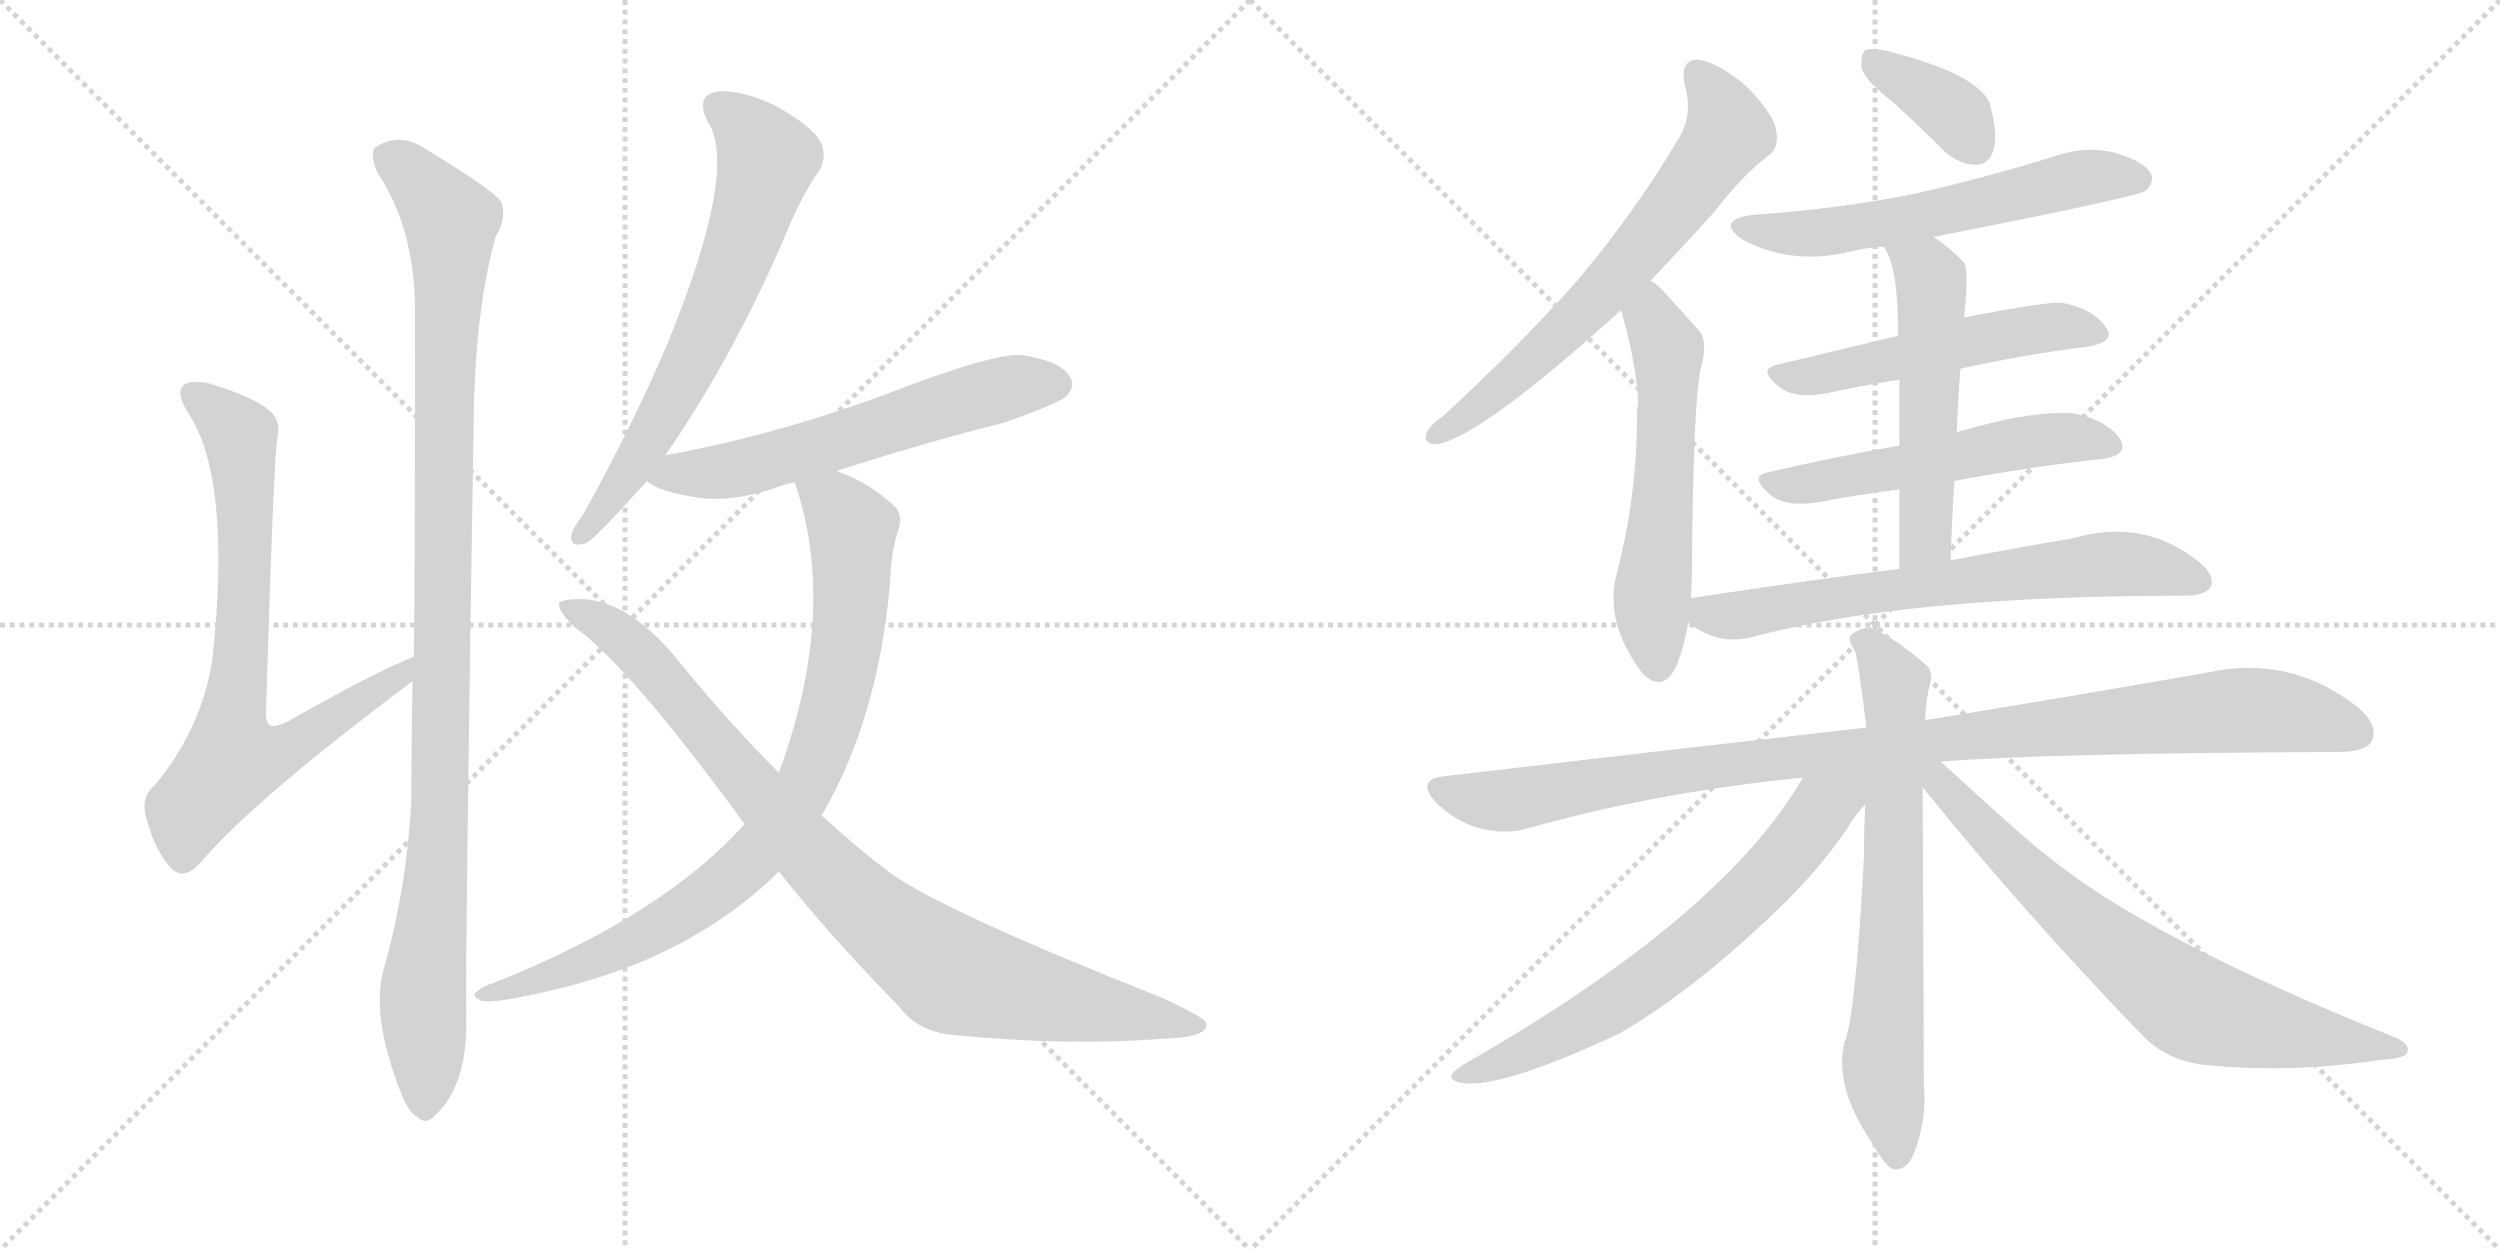 <svg version="1.1" viewBox="0 0 2048 1024" xmlns="http://www.w3.org/2000/svg">
  <g stroke="lightgray" stroke-dasharray="1,1" stroke-width="1" transform="scale(4, 4)">
    <line x1="0" y1="0" x2="256" y2="256"></line>
    <line x1="256" y1="0" x2="0" y2="256"></line>
    <line x1="128" y1="0" x2="128" y2="256"></line>
    <line x1="0" y1="128" x2="256" y2="128"></line>
    <line x1="256" y1="0" x2="512" y2="256"></line>
    <line x1="512" y1="0" x2="256" y2="256"></line>
    <line x1="384" y1="0" x2="384" y2="256"></line>
    <line x1="256" y1="128" x2="512" y2="128"></line>
  </g>
<g transform="scale(1, -1) translate(0, -850)">
   <style type="text/css">
    @keyframes keyframes0 {
      from {
       stroke: black;
       stroke-dashoffset: 745;
       stroke-width: 128;
       }
       71% {
       animation-timing-function: step-end;
       stroke: black;
       stroke-dashoffset: 0;
       stroke-width: 128;
       }
       to {
       stroke: black;
       stroke-width: 1024;
       }
       }
       #make-me-a-hanzi-animation-0 {
         animation: keyframes0 0.856s both;
         animation-delay: 0s;
         animation-timing-function: linear;
       }
    @keyframes keyframes1 {
      from {
       stroke: black;
       stroke-dashoffset: 1053;
       stroke-width: 128;
       }
       77% {
       animation-timing-function: step-end;
       stroke: black;
       stroke-dashoffset: 0;
       stroke-width: 128;
       }
       to {
       stroke: black;
       stroke-width: 1024;
       }
       }
       #make-me-a-hanzi-animation-1 {
         animation: keyframes1 1.107s both;
         animation-delay: 0.856s;
         animation-timing-function: linear;
       }
    @keyframes keyframes2 {
      from {
       stroke: black;
       stroke-dashoffset: 659;
       stroke-width: 128;
       }
       68% {
       animation-timing-function: step-end;
       stroke: black;
       stroke-dashoffset: 0;
       stroke-width: 128;
       }
       to {
       stroke: black;
       stroke-width: 1024;
       }
       }
       #make-me-a-hanzi-animation-2 {
         animation: keyframes2 0.786s both;
         animation-delay: 1.963s;
         animation-timing-function: linear;
       }
    @keyframes keyframes3 {
      from {
       stroke: black;
       stroke-dashoffset: 594;
       stroke-width: 128;
       }
       66% {
       animation-timing-function: step-end;
       stroke: black;
       stroke-dashoffset: 0;
       stroke-width: 128;
       }
       to {
       stroke: black;
       stroke-width: 1024;
       }
       }
       #make-me-a-hanzi-animation-3 {
         animation: keyframes3 0.733s both;
         animation-delay: 2.75s;
         animation-timing-function: linear;
       }
    @keyframes keyframes4 {
      from {
       stroke: black;
       stroke-dashoffset: 845;
       stroke-width: 128;
       }
       73% {
       animation-timing-function: step-end;
       stroke: black;
       stroke-dashoffset: 0;
       stroke-width: 128;
       }
       to {
       stroke: black;
       stroke-width: 1024;
       }
       }
       #make-me-a-hanzi-animation-4 {
         animation: keyframes4 0.938s both;
         animation-delay: 3.483s;
         animation-timing-function: linear;
       }
    @keyframes keyframes5 {
      from {
       stroke: black;
       stroke-dashoffset: 904;
       stroke-width: 128;
       }
       75% {
       animation-timing-function: step-end;
       stroke: black;
       stroke-dashoffset: 0;
       stroke-width: 128;
       }
       to {
       stroke: black;
       stroke-width: 1024;
       }
       }
       #make-me-a-hanzi-animation-5 {
         animation: keyframes5 0.986s both;
         animation-delay: 4.421s;
         animation-timing-function: linear;
       }
    @keyframes keyframes6 {
      from {
       stroke: black;
       stroke-dashoffset: 655;
       stroke-width: 128;
       }
       68% {
       animation-timing-function: step-end;
       stroke: black;
       stroke-dashoffset: 0;
       stroke-width: 128;
       }
       to {
       stroke: black;
       stroke-width: 1024;
       }
       }
       #make-me-a-hanzi-animation-6 {
         animation: keyframes6 0.783s both;
         animation-delay: 5.406s;
         animation-timing-function: linear;
       }
    @keyframes keyframes7 {
      from {
       stroke: black;
       stroke-dashoffset: 563;
       stroke-width: 128;
       }
       65% {
       animation-timing-function: step-end;
       stroke: black;
       stroke-dashoffset: 0;
       stroke-width: 128;
       }
       to {
       stroke: black;
       stroke-width: 1024;
       }
       }
       #make-me-a-hanzi-animation-7 {
         animation: keyframes7 0.708s both;
         animation-delay: 6.189s;
         animation-timing-function: linear;
       }
    @keyframes keyframes8 {
      from {
       stroke: black;
       stroke-dashoffset: 369;
       stroke-width: 128;
       }
       55% {
       animation-timing-function: step-end;
       stroke: black;
       stroke-dashoffset: 0;
       stroke-width: 128;
       }
       to {
       stroke: black;
       stroke-width: 1024;
       }
       }
       #make-me-a-hanzi-animation-8 {
         animation: keyframes8 0.55s both;
         animation-delay: 6.897s;
         animation-timing-function: linear;
       }
    @keyframes keyframes9 {
      from {
       stroke: black;
       stroke-dashoffset: 585;
       stroke-width: 128;
       }
       66% {
       animation-timing-function: step-end;
       stroke: black;
       stroke-dashoffset: 0;
       stroke-width: 128;
       }
       to {
       stroke: black;
       stroke-width: 1024;
       }
       }
       #make-me-a-hanzi-animation-9 {
         animation: keyframes9 0.726s both;
         animation-delay: 7.448s;
         animation-timing-function: linear;
       }
    @keyframes keyframes10 {
      from {
       stroke: black;
       stroke-dashoffset: 519;
       stroke-width: 128;
       }
       63% {
       animation-timing-function: step-end;
       stroke: black;
       stroke-dashoffset: 0;
       stroke-width: 128;
       }
       to {
       stroke: black;
       stroke-width: 1024;
       }
       }
       #make-me-a-hanzi-animation-10 {
         animation: keyframes10 0.672s both;
         animation-delay: 8.174s;
         animation-timing-function: linear;
       }
    @keyframes keyframes11 {
      from {
       stroke: black;
       stroke-dashoffset: 537;
       stroke-width: 128;
       }
       64% {
       animation-timing-function: step-end;
       stroke: black;
       stroke-dashoffset: 0;
       stroke-width: 128;
       }
       to {
       stroke: black;
       stroke-width: 1024;
       }
       }
       #make-me-a-hanzi-animation-11 {
         animation: keyframes11 0.687s both;
         animation-delay: 8.846s;
         animation-timing-function: linear;
       }
    @keyframes keyframes12 {
      from {
       stroke: black;
       stroke-dashoffset: 533;
       stroke-width: 128;
       }
       63% {
       animation-timing-function: step-end;
       stroke: black;
       stroke-dashoffset: 0;
       stroke-width: 128;
       }
       to {
       stroke: black;
       stroke-width: 1024;
       }
       }
       #make-me-a-hanzi-animation-12 {
         animation: keyframes12 0.684s both;
         animation-delay: 9.533s;
         animation-timing-function: linear;
       }
    @keyframes keyframes13 {
      from {
       stroke: black;
       stroke-dashoffset: 672;
       stroke-width: 128;
       }
       69% {
       animation-timing-function: step-end;
       stroke: black;
       stroke-dashoffset: 0;
       stroke-width: 128;
       }
       to {
       stroke: black;
       stroke-width: 1024;
       }
       }
       #make-me-a-hanzi-animation-13 {
         animation: keyframes13 0.797s both;
         animation-delay: 10.217s;
         animation-timing-function: linear;
       }
    @keyframes keyframes14 {
      from {
       stroke: black;
       stroke-dashoffset: 1015;
       stroke-width: 128;
       }
       77% {
       animation-timing-function: step-end;
       stroke: black;
       stroke-dashoffset: 0;
       stroke-width: 128;
       }
       to {
       stroke: black;
       stroke-width: 1024;
       }
       }
       #make-me-a-hanzi-animation-14 {
         animation: keyframes14 1.076s both;
         animation-delay: 11.014s;
         animation-timing-function: linear;
       }
    @keyframes keyframes15 {
      from {
       stroke: black;
       stroke-dashoffset: 689;
       stroke-width: 128;
       }
       69% {
       animation-timing-function: step-end;
       stroke: black;
       stroke-dashoffset: 0;
       stroke-width: 128;
       }
       to {
       stroke: black;
       stroke-width: 1024;
       }
       }
       #make-me-a-hanzi-animation-15 {
         animation: keyframes15 0.811s both;
         animation-delay: 12.09s;
         animation-timing-function: linear;
       }
    @keyframes keyframes16 {
      from {
       stroke: black;
       stroke-dashoffset: 664;
       stroke-width: 128;
       }
       68% {
       animation-timing-function: step-end;
       stroke: black;
       stroke-dashoffset: 0;
       stroke-width: 128;
       }
       to {
       stroke: black;
       stroke-width: 1024;
       }
       }
       #make-me-a-hanzi-animation-16 {
         animation: keyframes16 0.79s both;
         animation-delay: 12.901s;
         animation-timing-function: linear;
       }
    @keyframes keyframes17 {
      from {
       stroke: black;
       stroke-dashoffset: 718;
       stroke-width: 128;
       }
       70% {
       animation-timing-function: step-end;
       stroke: black;
       stroke-dashoffset: 0;
       stroke-width: 128;
       }
       to {
       stroke: black;
       stroke-width: 1024;
       }
       }
       #make-me-a-hanzi-animation-17 {
         animation: keyframes17 0.834s both;
         animation-delay: 13.691s;
         animation-timing-function: linear;
       }
</style>
<path d="M 339 312 Q 306 299 234 258 Q 224 254 221 256 Q 217 259 218 270 Q 224 469 227 490 Q 231 506 220 514 Q 210 524 171 536 Q 155 539 150 534 Q 144 528 154 512 Q 190 458 174 310 Q 165 252 126 206 Q 114 196 121 176 Q 128 151 141 138 Q 151 129 164 143 Q 207 194 338 292 C 362 310 367 324 339 312 Z" fill="lightgray"></path> 
<path d="M 314 55 Q 304 18 328 -44 Q 335 -62 342 -65 Q 349 -72 356 -64 Q 383 -40 382 16 Q 381 64 388 504 Q 389 595 406 656 Q 415 671 411 684 Q 405 694 350 727 Q 328 743 307 729 Q 303 723 309 709 Q 339 664 340 599 Q 340 368 339 312 L 338 292 Q 337 246 337 194 Q 333 121 314 55 Z" fill="lightgray"></path> 
<path d="M 545 477 Q 599 555 642 654 Q 657 691 671 710 Q 678 722 672 734 Q 665 747 634 764 Q 606 777 587 775 Q 569 771 580 750 Q 605 711 547 569 Q 519 503 478 429 Q 469 417 468 411 Q 467 401 480 405 Q 487 408 530 456 L 545 477 Z" fill="lightgray"></path> 
<path d="M 685 464 Q 749 485 823 504 Q 866 519 873 525 Q 882 534 876 542 Q 869 554 838 559 Q 816 562 723 526 Q 633 493 545 477 C 516 471 507 470 530 456 Q 539 447 574 442 Q 602 439 634 450 Q 641 453 651 455 L 685 464 Z" fill="lightgray"></path> 
<path d="M 673 182 Q 719 260 729 371 Q 730 399 736 416 Q 740 429 732 436 Q 711 455 688 463 Q 687 464 685 464 C 657 475 643 481 651 455 Q 687 350 638 217 L 610 175 Q 543 100 405 45 Q 395 42 391 38 Q 385 34 395 30 Q 401 29 414 31 Q 508 47 573 86 Q 610 108 638 136 L 673 182 Z" fill="lightgray"></path> 
<path d="M 638 136 Q 681 82 736 26 Q 752 4 783 2 Q 876 -7 951 -1 Q 991 0 988 12 Q 988 16 951 33 Q 774 103 729 135 Q 705 153 673 182 L 638 217 Q 595 260 553 312 Q 517 355 481 359 Q 462 360 458 356 Q 457 349 471 336 Q 514 306 610 175 L 638 136 Z" fill="lightgray"></path> 
<path d="M 1352 620 Q 1376 645 1404 676 Q 1428 707 1448 722 Q 1458 729 1455 743 Q 1454 755 1431 779 Q 1409 798 1392 801 Q 1376 802 1380 781 Q 1387 757 1376 738 Q 1340 677 1292 620 Q 1244 566 1182 509 Q 1172 502 1169 496 Q 1165 486 1177 486 Q 1213 492 1328 596 L 1352 620 Z" fill="lightgray"></path> 
<path d="M 1385 360 Q 1386 370 1386 381 Q 1387 517 1393 547 Q 1400 571 1391 580 Q 1375 598 1364 610 Q 1358 617 1352 620 C 1328 638 1320 625 1328 596 Q 1341 550 1342 519 Q 1341 515 1341 508 Q 1341 445 1325 382 Q 1313 342 1345 299 Q 1346 298 1348 296 Q 1364 283 1374 306 Q 1380 322 1383 340 L 1385 360 Z" fill="lightgray"></path> 
<path d="M 1551 766 Q 1572 747 1594 725 Q 1606 715 1619 715 Q 1629 715 1633 727 Q 1637 740 1630 765 Q 1621 789 1547 808 Q 1534 811 1528 809 Q 1524 805 1525 794 Q 1528 784 1551 766 Z" fill="lightgray"></path> 
<path d="M 1584 656 Q 1753 689 1758 694 Q 1765 701 1762 708 Q 1756 718 1732 725 Q 1707 731 1680 721 Q 1628 705 1572 692 Q 1509 679 1436 674 Q 1405 670 1427 654 Q 1466 633 1512 643 Q 1527 647 1543 648 L 1584 656 Z" fill="lightgray"></path> 
<path d="M 1606 548 Q 1661 560 1710 566 Q 1734 570 1725 582 Q 1715 597 1689 602 Q 1677 603 1609 590 L 1555 575 Q 1501 562 1455 551 Q 1439 547 1459 532 Q 1472 523 1497 528 Q 1525 534 1556 539 L 1606 548 Z" fill="lightgray"></path> 
<path d="M 1601 456 Q 1665 468 1722 474 Q 1744 477 1737 490 Q 1727 505 1701 511 Q 1668 515 1603 496 L 1556 485 Q 1499 475 1448 463 Q 1432 460 1451 444 Q 1464 434 1492 439 Q 1523 445 1556 449 L 1601 456 Z" fill="lightgray"></path> 
<path d="M 1598 391 Q 1599 425 1601 456 L 1603 496 Q 1604 524 1606 548 L 1609 590 Q 1613 629 1609 635 Q 1596 648 1584 656 C 1560 674 1528 674 1543 648 Q 1555 633 1555 575 L 1556 539 Q 1556 517 1556 485 L 1556 449 Q 1556 421 1556 384 C 1556 354 1597 361 1598 391 Z" fill="lightgray"></path> 
<path d="M 1556 384 Q 1477 374 1385 360 C 1359 356 1359 356 1383 340 Q 1407 321 1435 328 Q 1561 362 1790 362 Q 1806 362 1811 369 Q 1815 379 1801 390 Q 1756 426 1698 409 Q 1656 402 1598 391 L 1556 384 Z" fill="lightgray"></path> 
<path d="M 1590 226 Q 1672 233 1916 234 Q 1938 234 1943 243 Q 1949 256 1931 271 Q 1876 314 1808 299 Q 1717 283 1577 260 L 1529 254 Q 1369 236 1182 214 Q 1160 211 1176 193 Q 1191 178 1210 172 Q 1232 166 1250 171 Q 1356 201 1477 213 L 1590 226 Z" fill="lightgray"></path> 
<path d="M 1577 260 Q 1578 279 1581 289 Q 1584 301 1577 306 Q 1555 325 1537 334 Q 1527 338 1518 331 Q 1512 328 1519 318 Q 1522 312 1529 254 L 1528 191 Q 1527 172 1527 149 Q 1520 17 1511 -4 Q 1502 -40 1534 -87 Q 1544 -105 1551 -108 Q 1561 -109 1567 -97 Q 1579 -67 1576 -39 Q 1576 0 1575 205 L 1577 260 Z" fill="lightgray"></path> 
<path d="M 1477 213 Q 1411 99 1199 -22 Q 1180 -34 1197 -37 Q 1227 -43 1326 3 Q 1383 36 1447 96 Q 1489 135 1513 171 Q 1520 183 1528 191 C 1553 221 1515 275 1477 213 Z" fill="lightgray"></path> 
<path d="M 1575 205 Q 1660 100 1754 3 Q 1776 -21 1813 -23 Q 1880 -29 1952 -18 Q 1971 -17 1972 -12 Q 1975 -5 1960 1 Q 1758 82 1677 149 Q 1664 158 1590 226 C 1568 246 1556 228 1575 205 Z" fill="lightgray"></path> 
      <clipPath id="make-me-a-hanzi-clip-0">
      <path d="M 339 312 Q 306 299 234 258 Q 224 254 221 256 Q 217 259 218 270 Q 224 469 227 490 Q 231 506 220 514 Q 210 524 171 536 Q 155 539 150 534 Q 144 528 154 512 Q 190 458 174 310 Q 165 252 126 206 Q 114 196 121 176 Q 128 151 141 138 Q 151 129 164 143 Q 207 194 338 292 C 362 310 367 324 339 312 Z" fill="lightgray"></path>
      </clipPath>
      <path clip-path="url(#make-me-a-hanzi-clip-0)" d="M 157 528 L 197 491 L 200 336 L 191 227 L 243 240 L 295 278 L 325 292 L 336 307 " fill="none" id="make-me-a-hanzi-animation-0" stroke-dasharray="617 1234" stroke-linecap="round"></path>

      <clipPath id="make-me-a-hanzi-clip-1">
      <path d="M 314 55 Q 304 18 328 -44 Q 335 -62 342 -65 Q 349 -72 356 -64 Q 383 -40 382 16 Q 381 64 388 504 Q 389 595 406 656 Q 415 671 411 684 Q 405 694 350 727 Q 328 743 307 729 Q 303 723 309 709 Q 339 664 340 599 Q 340 368 339 312 L 338 292 Q 337 246 337 194 Q 333 121 314 55 Z" fill="lightgray"></path>
      </clipPath>
      <path clip-path="url(#make-me-a-hanzi-clip-1)" d="M 318 723 L 347 699 L 369 669 L 361 196 L 346 36 L 348 -52 " fill="none" id="make-me-a-hanzi-animation-1" stroke-dasharray="925 1850" stroke-linecap="round"></path>

      <clipPath id="make-me-a-hanzi-clip-2">
      <path d="M 545 477 Q 599 555 642 654 Q 657 691 671 710 Q 678 722 672 734 Q 665 747 634 764 Q 606 777 587 775 Q 569 771 580 750 Q 605 711 547 569 Q 519 503 478 429 Q 469 417 468 411 Q 467 401 480 405 Q 487 408 530 456 L 545 477 Z" fill="lightgray"></path>
      </clipPath>
      <path clip-path="url(#make-me-a-hanzi-clip-2)" d="M 589 761 L 610 746 L 628 719 L 611 659 L 582 586 L 534 493 L 476 412 " fill="none" id="make-me-a-hanzi-animation-2" stroke-dasharray="531 1062" stroke-linecap="round"></path>

      <clipPath id="make-me-a-hanzi-clip-3">
      <path d="M 685 464 Q 749 485 823 504 Q 866 519 873 525 Q 882 534 876 542 Q 869 554 838 559 Q 816 562 723 526 Q 633 493 545 477 C 516 471 507 470 530 456 Q 539 447 574 442 Q 602 439 634 450 Q 641 453 651 455 L 685 464 Z" fill="lightgray"></path>
      </clipPath>
      <path clip-path="url(#make-me-a-hanzi-clip-3)" d="M 538 458 L 617 469 L 830 534 L 866 535 " fill="none" id="make-me-a-hanzi-animation-3" stroke-dasharray="466 932" stroke-linecap="round"></path>

      <clipPath id="make-me-a-hanzi-clip-4">
      <path d="M 673 182 Q 719 260 729 371 Q 730 399 736 416 Q 740 429 732 436 Q 711 455 688 463 Q 687 464 685 464 C 657 475 643 481 651 455 Q 687 350 638 217 L 610 175 Q 543 100 405 45 Q 395 42 391 38 Q 385 34 395 30 Q 401 29 414 31 Q 508 47 573 86 Q 610 108 638 136 L 673 182 Z" fill="lightgray"></path>
      </clipPath>
      <path clip-path="url(#make-me-a-hanzi-clip-4)" d="M 658 450 L 684 436 L 698 416 L 698 366 L 681 262 L 650 191 L 608 139 L 556 100 L 482 62 L 399 37 " fill="none" id="make-me-a-hanzi-animation-4" stroke-dasharray="717 1434" stroke-linecap="round"></path>

      <clipPath id="make-me-a-hanzi-clip-5">
      <path d="M 638 136 Q 681 82 736 26 Q 752 4 783 2 Q 876 -7 951 -1 Q 991 0 988 12 Q 988 16 951 33 Q 774 103 729 135 Q 705 153 673 182 L 638 217 Q 595 260 553 312 Q 517 355 481 359 Q 462 360 458 356 Q 457 349 471 336 Q 514 306 610 175 L 638 136 Z" fill="lightgray"></path>
      </clipPath>
      <path clip-path="url(#make-me-a-hanzi-clip-5)" d="M 463 353 L 503 334 L 522 317 L 684 129 L 779 52 L 982 10 " fill="none" id="make-me-a-hanzi-animation-5" stroke-dasharray="776 1552" stroke-linecap="round"></path>

      <clipPath id="make-me-a-hanzi-clip-6">
      <path d="M 1352 620 Q 1376 645 1404 676 Q 1428 707 1448 722 Q 1458 729 1455 743 Q 1454 755 1431 779 Q 1409 798 1392 801 Q 1376 802 1380 781 Q 1387 757 1376 738 Q 1340 677 1292 620 Q 1244 566 1182 509 Q 1172 502 1169 496 Q 1165 486 1177 486 Q 1213 492 1328 596 L 1352 620 Z" fill="lightgray"></path>
      </clipPath>
      <path clip-path="url(#make-me-a-hanzi-clip-6)" d="M 1391 788 L 1409 765 L 1416 742 L 1388 701 L 1289 585 L 1219 523 L 1177 495 " fill="none" id="make-me-a-hanzi-animation-6" stroke-dasharray="527 1054" stroke-linecap="round"></path>

      <clipPath id="make-me-a-hanzi-clip-7">
      <path d="M 1385 360 Q 1386 370 1386 381 Q 1387 517 1393 547 Q 1400 571 1391 580 Q 1375 598 1364 610 Q 1358 617 1352 620 C 1328 638 1320 625 1328 596 Q 1341 550 1342 519 Q 1341 515 1341 508 Q 1341 445 1325 382 Q 1313 342 1345 299 Q 1346 298 1348 296 Q 1364 283 1374 306 Q 1380 322 1383 340 L 1385 360 Z" fill="lightgray"></path>
      </clipPath>
      <path clip-path="url(#make-me-a-hanzi-clip-7)" d="M 1354 610 L 1353 589 L 1366 564 L 1364 457 L 1353 358 L 1359 307 " fill="none" id="make-me-a-hanzi-animation-7" stroke-dasharray="435 870" stroke-linecap="round"></path>

      <clipPath id="make-me-a-hanzi-clip-8">
      <path d="M 1551 766 Q 1572 747 1594 725 Q 1606 715 1619 715 Q 1629 715 1633 727 Q 1637 740 1630 765 Q 1621 789 1547 808 Q 1534 811 1528 809 Q 1524 805 1525 794 Q 1528 784 1551 766 Z" fill="lightgray"></path>
      </clipPath>
      <path clip-path="url(#make-me-a-hanzi-clip-8)" d="M 1533 800 L 1597 761 L 1619 730 " fill="none" id="make-me-a-hanzi-animation-8" stroke-dasharray="241 482" stroke-linecap="round"></path>

      <clipPath id="make-me-a-hanzi-clip-9">
      <path d="M 1584 656 Q 1753 689 1758 694 Q 1765 701 1762 708 Q 1756 718 1732 725 Q 1707 731 1680 721 Q 1628 705 1572 692 Q 1509 679 1436 674 Q 1405 670 1427 654 Q 1466 633 1512 643 Q 1527 647 1543 648 L 1584 656 Z" fill="lightgray"></path>
      </clipPath>
      <path clip-path="url(#make-me-a-hanzi-clip-9)" d="M 1429 665 L 1451 659 L 1501 660 L 1594 675 L 1703 704 L 1752 703 " fill="none" id="make-me-a-hanzi-animation-9" stroke-dasharray="457 914" stroke-linecap="round"></path>

      <clipPath id="make-me-a-hanzi-clip-10">
      <path d="M 1606 548 Q 1661 560 1710 566 Q 1734 570 1725 582 Q 1715 597 1689 602 Q 1677 603 1609 590 L 1555 575 Q 1501 562 1455 551 Q 1439 547 1459 532 Q 1472 523 1497 528 Q 1525 534 1556 539 L 1606 548 Z" fill="lightgray"></path>
      </clipPath>
      <path clip-path="url(#make-me-a-hanzi-clip-10)" d="M 1457 542 L 1488 542 L 1681 582 L 1715 576 " fill="none" id="make-me-a-hanzi-animation-10" stroke-dasharray="391 782" stroke-linecap="round"></path>

      <clipPath id="make-me-a-hanzi-clip-11">
      <path d="M 1601 456 Q 1665 468 1722 474 Q 1744 477 1737 490 Q 1727 505 1701 511 Q 1668 515 1603 496 L 1556 485 Q 1499 475 1448 463 Q 1432 460 1451 444 Q 1464 434 1492 439 Q 1523 445 1556 449 L 1601 456 Z" fill="lightgray"></path>
      </clipPath>
      <path clip-path="url(#make-me-a-hanzi-clip-11)" d="M 1450 454 L 1482 453 L 1663 489 L 1703 492 L 1726 485 " fill="none" id="make-me-a-hanzi-animation-11" stroke-dasharray="409 818" stroke-linecap="round"></path>

      <clipPath id="make-me-a-hanzi-clip-12">
      <path d="M 1598 391 Q 1599 425 1601 456 L 1603 496 Q 1604 524 1606 548 L 1609 590 Q 1613 629 1609 635 Q 1596 648 1584 656 C 1560 674 1528 674 1543 648 Q 1555 633 1555 575 L 1556 539 Q 1556 517 1556 485 L 1556 449 Q 1556 421 1556 384 C 1556 354 1597 361 1598 391 Z" fill="lightgray"></path>
      </clipPath>
      <path clip-path="url(#make-me-a-hanzi-clip-12)" d="M 1550 647 L 1579 626 L 1583 603 L 1577 409 L 1562 391 " fill="none" id="make-me-a-hanzi-animation-12" stroke-dasharray="405 810" stroke-linecap="round"></path>

      <clipPath id="make-me-a-hanzi-clip-13">
      <path d="M 1556 384 Q 1477 374 1385 360 C 1359 356 1359 356 1383 340 Q 1407 321 1435 328 Q 1561 362 1790 362 Q 1806 362 1811 369 Q 1815 379 1801 390 Q 1756 426 1698 409 Q 1656 402 1598 391 L 1556 384 Z" fill="lightgray"></path>
      </clipPath>
      <path clip-path="url(#make-me-a-hanzi-clip-13)" d="M 1394 354 L 1399 347 L 1417 345 L 1712 387 L 1748 388 L 1802 374 " fill="none" id="make-me-a-hanzi-animation-13" stroke-dasharray="544 1088" stroke-linecap="round"></path>

      <clipPath id="make-me-a-hanzi-clip-14">
      <path d="M 1590 226 Q 1672 233 1916 234 Q 1938 234 1943 243 Q 1949 256 1931 271 Q 1876 314 1808 299 Q 1717 283 1577 260 L 1529 254 Q 1369 236 1182 214 Q 1160 211 1176 193 Q 1191 178 1210 172 Q 1232 166 1250 171 Q 1356 201 1477 213 L 1590 226 Z" fill="lightgray"></path>
      </clipPath>
      <path clip-path="url(#make-me-a-hanzi-clip-14)" d="M 1180 203 L 1232 194 L 1464 230 L 1835 268 L 1871 267 L 1931 250 " fill="none" id="make-me-a-hanzi-animation-14" stroke-dasharray="887 1774" stroke-linecap="round"></path>

      <clipPath id="make-me-a-hanzi-clip-15">
      <path d="M 1577 260 Q 1578 279 1581 289 Q 1584 301 1577 306 Q 1555 325 1537 334 Q 1527 338 1518 331 Q 1512 328 1519 318 Q 1522 312 1529 254 L 1528 191 Q 1527 172 1527 149 Q 1520 17 1511 -4 Q 1502 -40 1534 -87 Q 1544 -105 1551 -108 Q 1561 -109 1567 -97 Q 1579 -67 1576 -39 Q 1576 0 1575 205 L 1577 260 Z" fill="lightgray"></path>
      </clipPath>
      <path clip-path="url(#make-me-a-hanzi-clip-15)" d="M 1526 325 L 1535 319 L 1552 287 L 1552 123 L 1543 -30 L 1553 -98 " fill="none" id="make-me-a-hanzi-animation-15" stroke-dasharray="561 1122" stroke-linecap="round"></path>

      <clipPath id="make-me-a-hanzi-clip-16">
      <path d="M 1477 213 Q 1411 99 1199 -22 Q 1180 -34 1197 -37 Q 1227 -43 1326 3 Q 1383 36 1447 96 Q 1489 135 1513 171 Q 1520 183 1528 191 C 1553 221 1515 275 1477 213 Z" fill="lightgray"></path>
      </clipPath>
      <path clip-path="url(#make-me-a-hanzi-clip-16)" d="M 1523 212 L 1493 188 L 1436 119 L 1342 41 L 1270 -1 L 1201 -30 " fill="none" id="make-me-a-hanzi-animation-16" stroke-dasharray="536 1072" stroke-linecap="round"></path>

      <clipPath id="make-me-a-hanzi-clip-17">
      <path d="M 1575 205 Q 1660 100 1754 3 Q 1776 -21 1813 -23 Q 1880 -29 1952 -18 Q 1971 -17 1972 -12 Q 1975 -5 1960 1 Q 1758 82 1677 149 Q 1664 158 1590 226 C 1568 246 1556 228 1575 205 Z" fill="lightgray"></path>
      </clipPath>
      <path clip-path="url(#make-me-a-hanzi-clip-17)" d="M 1584 219 L 1679 117 L 1793 27 L 1851 9 L 1966 -10 " fill="none" id="make-me-a-hanzi-animation-17" stroke-dasharray="590 1180" stroke-linecap="round"></path>

</g>
</svg>

